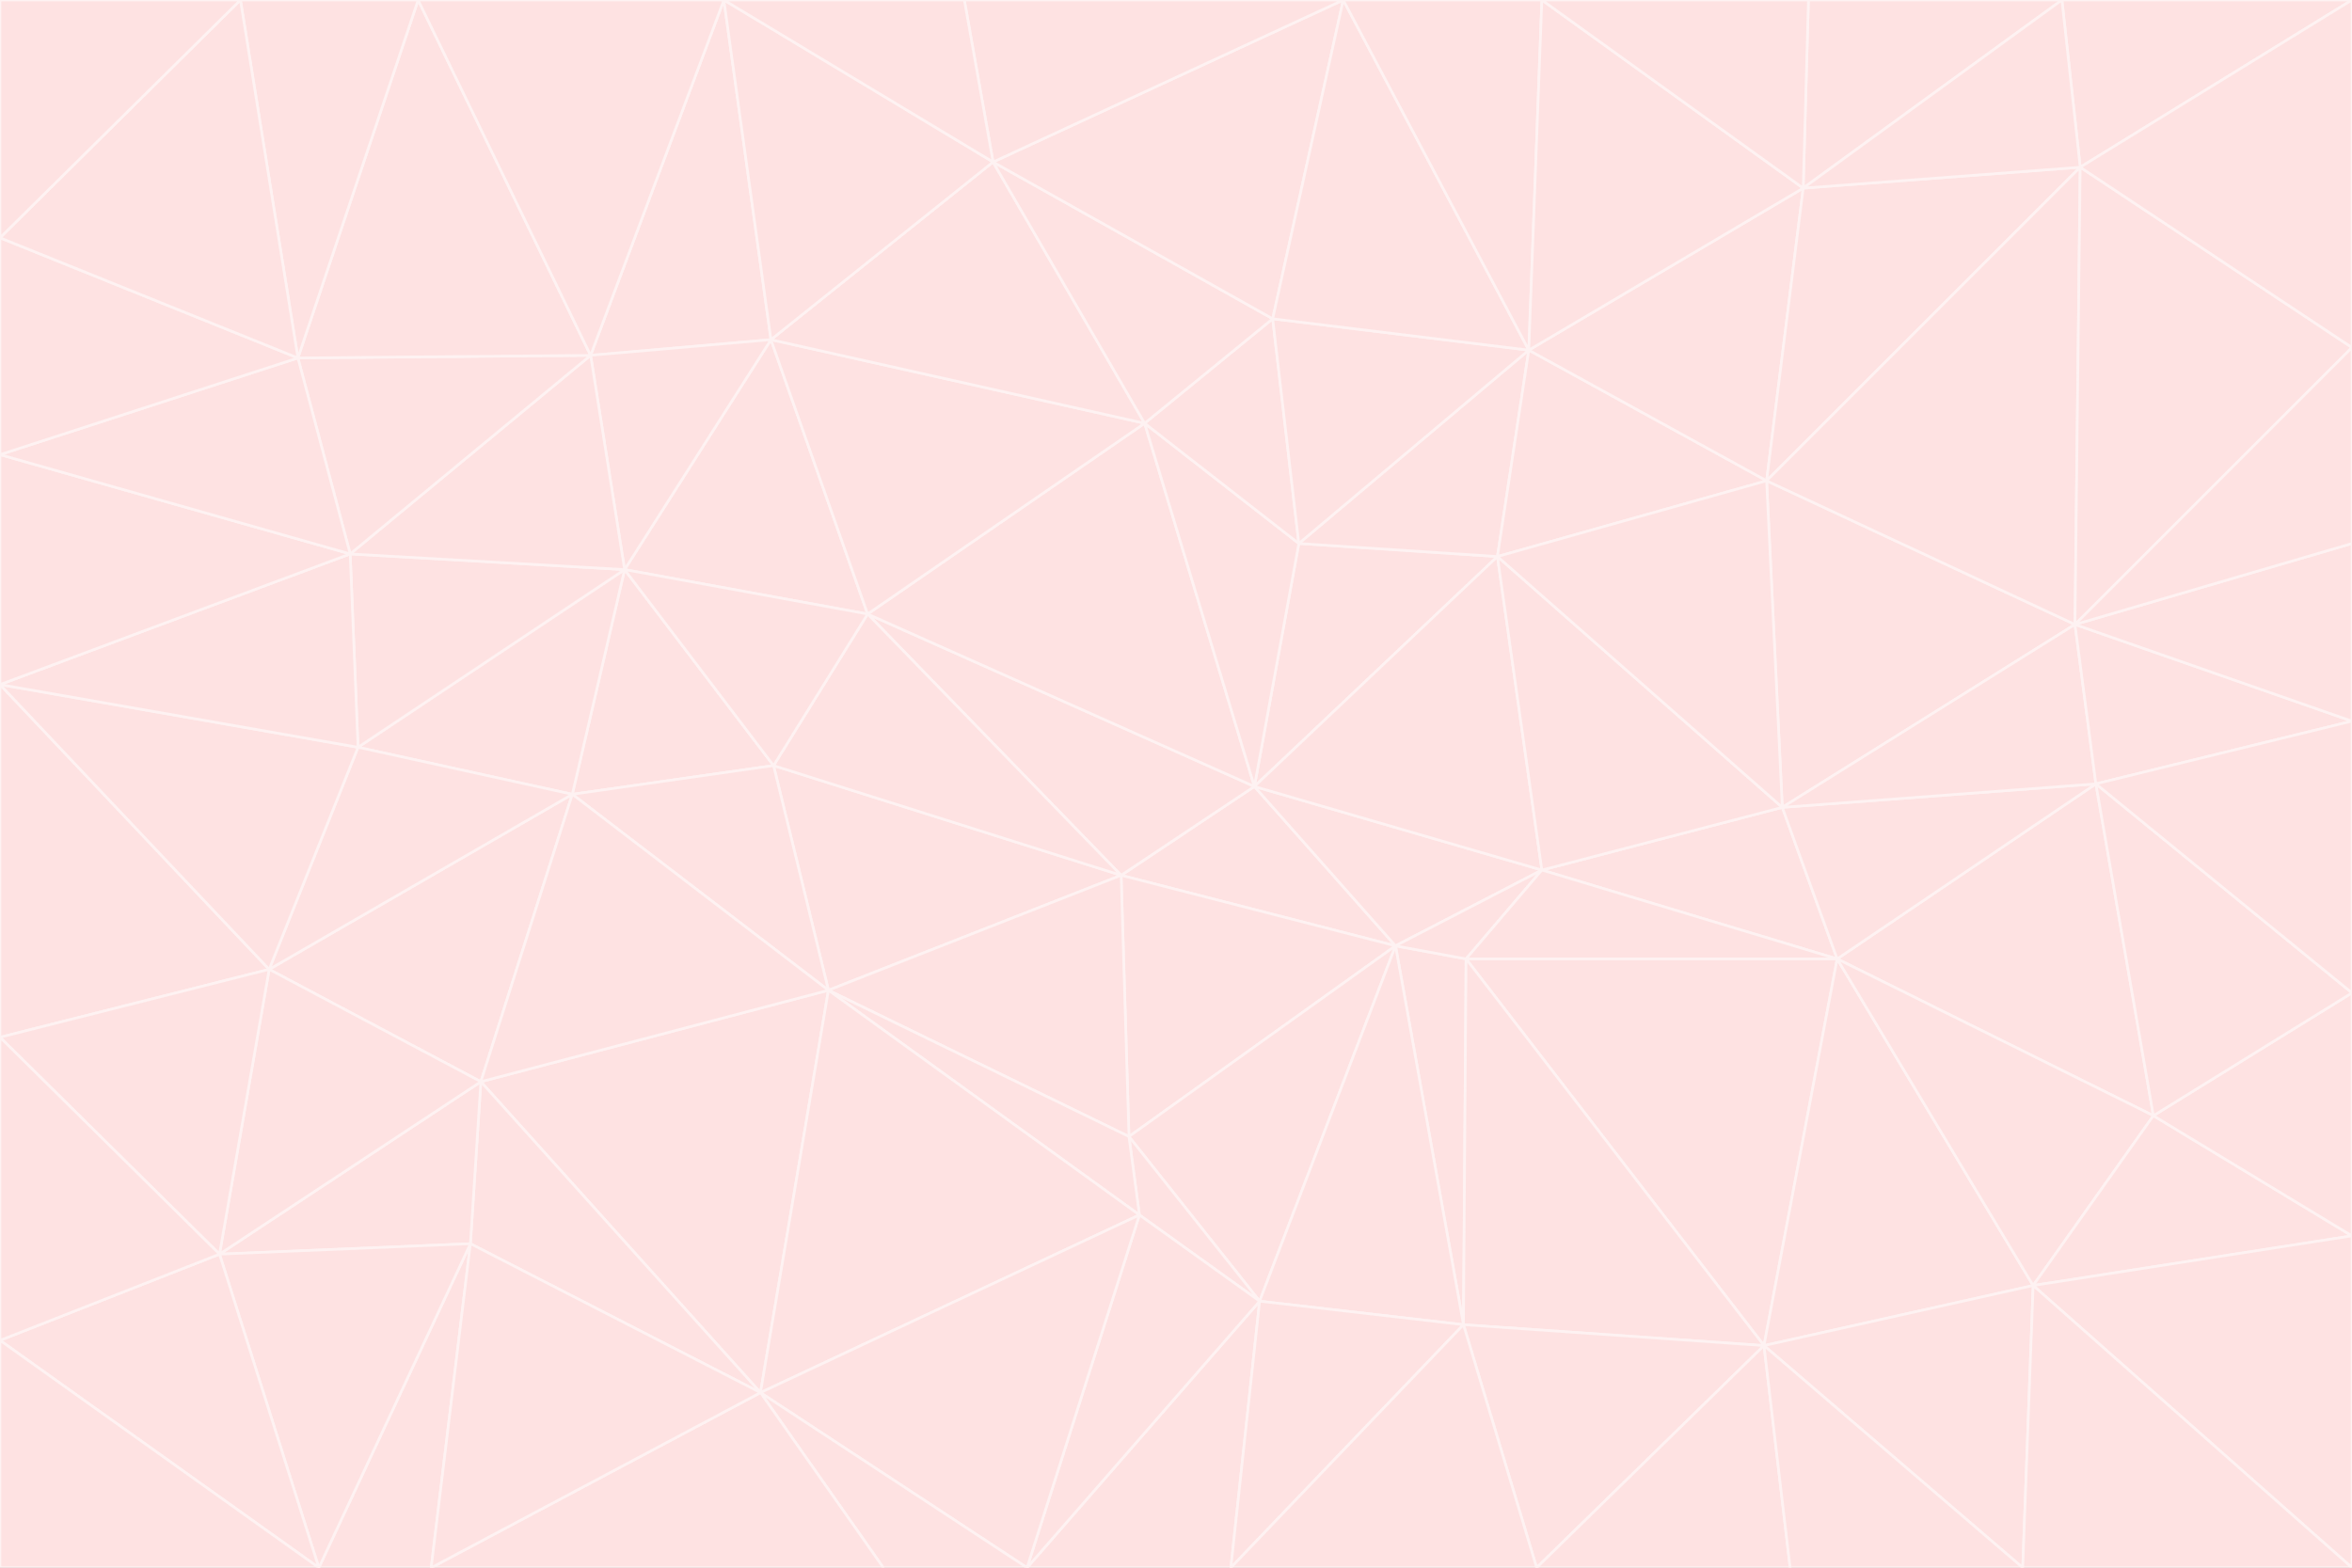 <svg id="visual" viewBox="0 0 900 600" width="900" height="600" xmlns="http://www.w3.org/2000/svg" xmlns:xlink="http://www.w3.org/1999/xlink" version="1.1"><rect x="0" y="0" width="900" height="600" fill="#333333" stroke="none"/><g stroke-width="1" stroke-linejoin="bevel"><path d="M480 301L429 335L534 362Z" fill="#fee2e2" stroke="#fef2f2"></path><path d="M534 362L590 333L480 301Z" fill="#fee2e2" stroke="#fef2f2"></path><path d="M429 335L432 435L534 362Z" fill="#fee2e2" stroke="#fef2f2"></path><path d="M534 362L560 507L561 367Z" fill="#fee2e2" stroke="#fef2f2"></path><path d="M561 367L590 333L534 362Z" fill="#fee2e2" stroke="#fef2f2"></path><path d="M432 435L482 498L534 362Z" fill="#fee2e2" stroke="#fef2f2"></path><path d="M436 465L482 498L432 435Z" fill="#fee2e2" stroke="#fef2f2"></path><path d="M703 367L682 309L590 333Z" fill="#fee2e2" stroke="#fef2f2"></path><path d="M573 213L497 208L480 301Z" fill="#fee2e2" stroke="#fef2f2"></path><path d="M480 301L332 235L429 335Z" fill="#fee2e2" stroke="#fef2f2"></path><path d="M296 293L317 379L429 335Z" fill="#fee2e2" stroke="#fef2f2"></path><path d="M429 335L317 379L432 435Z" fill="#fee2e2" stroke="#fef2f2"></path><path d="M432 435L317 379L436 465Z" fill="#fee2e2" stroke="#fef2f2"></path><path d="M590 333L573 213L480 301Z" fill="#fee2e2" stroke="#fef2f2"></path><path d="M482 498L560 507L534 362Z" fill="#fee2e2" stroke="#fef2f2"></path><path d="M438 162L332 235L480 301Z" fill="#fee2e2" stroke="#fef2f2"></path><path d="M332 235L296 293L429 335Z" fill="#fee2e2" stroke="#fef2f2"></path><path d="M497 208L438 162L480 301Z" fill="#fee2e2" stroke="#fef2f2"></path><path d="M487 122L438 162L497 208Z" fill="#fee2e2" stroke="#fef2f2"></path><path d="M703 367L590 333L561 367Z" fill="#fee2e2" stroke="#fef2f2"></path><path d="M590 333L682 309L573 213Z" fill="#fee2e2" stroke="#fef2f2"></path><path d="M675 515L703 367L561 367Z" fill="#fee2e2" stroke="#fef2f2"></path><path d="M585 134L497 208L573 213Z" fill="#fee2e2" stroke="#fef2f2"></path><path d="M585 134L487 122L497 208Z" fill="#fee2e2" stroke="#fef2f2"></path><path d="M295 130L239 218L332 235Z" fill="#fee2e2" stroke="#fef2f2"></path><path d="M393 600L471 600L482 498Z" fill="#fee2e2" stroke="#fef2f2"></path><path d="M482 498L471 600L560 507Z" fill="#fee2e2" stroke="#fef2f2"></path><path d="M560 507L675 515L561 367Z" fill="#fee2e2" stroke="#fef2f2"></path><path d="M393 600L482 498L436 465Z" fill="#fee2e2" stroke="#fef2f2"></path><path d="M676 184L585 134L573 213Z" fill="#fee2e2" stroke="#fef2f2"></path><path d="M588 600L675 515L560 507Z" fill="#fee2e2" stroke="#fef2f2"></path><path d="M184 414L291 533L317 379Z" fill="#fee2e2" stroke="#fef2f2"></path><path d="M317 379L291 533L436 465Z" fill="#fee2e2" stroke="#fef2f2"></path><path d="M291 533L393 600L436 465Z" fill="#fee2e2" stroke="#fef2f2"></path><path d="M794 239L676 184L682 309Z" fill="#fee2e2" stroke="#fef2f2"></path><path d="M682 309L676 184L573 213Z" fill="#fee2e2" stroke="#fef2f2"></path><path d="M239 218L219 304L296 293Z" fill="#fee2e2" stroke="#fef2f2"></path><path d="M296 293L219 304L317 379Z" fill="#fee2e2" stroke="#fef2f2"></path><path d="M239 218L296 293L332 235Z" fill="#fee2e2" stroke="#fef2f2"></path><path d="M471 600L588 600L560 507Z" fill="#fee2e2" stroke="#fef2f2"></path><path d="M295 130L332 235L438 162Z" fill="#fee2e2" stroke="#fef2f2"></path><path d="M291 533L338 600L393 600Z" fill="#fee2e2" stroke="#fef2f2"></path><path d="M380 62L295 130L438 162Z" fill="#fee2e2" stroke="#fef2f2"></path><path d="M103 371L184 414L219 304Z" fill="#fee2e2" stroke="#fef2f2"></path><path d="M219 304L184 414L317 379Z" fill="#fee2e2" stroke="#fef2f2"></path><path d="M291 533L165 600L338 600Z" fill="#fee2e2" stroke="#fef2f2"></path><path d="M487 122L380 62L438 162Z" fill="#fee2e2" stroke="#fef2f2"></path><path d="M514 0L380 62L487 122Z" fill="#fee2e2" stroke="#fef2f2"></path><path d="M588 600L685 600L675 515Z" fill="#fee2e2" stroke="#fef2f2"></path><path d="M824 427L802 300L703 367Z" fill="#fee2e2" stroke="#fef2f2"></path><path d="M184 414L180 476L291 533Z" fill="#fee2e2" stroke="#fef2f2"></path><path d="M778 492L703 367L675 515Z" fill="#fee2e2" stroke="#fef2f2"></path><path d="M703 367L802 300L682 309Z" fill="#fee2e2" stroke="#fef2f2"></path><path d="M774 600L778 492L675 515Z" fill="#fee2e2" stroke="#fef2f2"></path><path d="M802 300L794 239L682 309Z" fill="#fee2e2" stroke="#fef2f2"></path><path d="M676 184L690 72L585 134Z" fill="#fee2e2" stroke="#fef2f2"></path><path d="M277 0L226 136L295 130Z" fill="#fee2e2" stroke="#fef2f2"></path><path d="M295 130L226 136L239 218Z" fill="#fee2e2" stroke="#fef2f2"></path><path d="M239 218L137 286L219 304Z" fill="#fee2e2" stroke="#fef2f2"></path><path d="M134 212L137 286L239 218Z" fill="#fee2e2" stroke="#fef2f2"></path><path d="M184 414L84 480L180 476Z" fill="#fee2e2" stroke="#fef2f2"></path><path d="M778 492L824 427L703 367Z" fill="#fee2e2" stroke="#fef2f2"></path><path d="M802 300L900 276L794 239Z" fill="#fee2e2" stroke="#fef2f2"></path><path d="M796 64L690 72L676 184Z" fill="#fee2e2" stroke="#fef2f2"></path><path d="M585 134L514 0L487 122Z" fill="#fee2e2" stroke="#fef2f2"></path><path d="M590 0L514 0L585 134Z" fill="#fee2e2" stroke="#fef2f2"></path><path d="M690 72L590 0L585 134Z" fill="#fee2e2" stroke="#fef2f2"></path><path d="M380 62L277 0L295 130Z" fill="#fee2e2" stroke="#fef2f2"></path><path d="M514 0L369 0L380 62Z" fill="#fee2e2" stroke="#fef2f2"></path><path d="M226 136L134 212L239 218Z" fill="#fee2e2" stroke="#fef2f2"></path><path d="M114 137L134 212L226 136Z" fill="#fee2e2" stroke="#fef2f2"></path><path d="M0 397L103 371L0 262Z" fill="#fee2e2" stroke="#fef2f2"></path><path d="M137 286L103 371L219 304Z" fill="#fee2e2" stroke="#fef2f2"></path><path d="M685 600L774 600L675 515Z" fill="#fee2e2" stroke="#fef2f2"></path><path d="M778 492L900 473L824 427Z" fill="#fee2e2" stroke="#fef2f2"></path><path d="M122 600L165 600L180 476Z" fill="#fee2e2" stroke="#fef2f2"></path><path d="M180 476L165 600L291 533Z" fill="#fee2e2" stroke="#fef2f2"></path><path d="M369 0L277 0L380 62Z" fill="#fee2e2" stroke="#fef2f2"></path><path d="M789 0L692 0L690 72Z" fill="#fee2e2" stroke="#fef2f2"></path><path d="M690 72L692 0L590 0Z" fill="#fee2e2" stroke="#fef2f2"></path><path d="M103 371L84 480L184 414Z" fill="#fee2e2" stroke="#fef2f2"></path><path d="M900 473L900 380L824 427Z" fill="#fee2e2" stroke="#fef2f2"></path><path d="M824 427L900 380L802 300Z" fill="#fee2e2" stroke="#fef2f2"></path><path d="M794 239L796 64L676 184Z" fill="#fee2e2" stroke="#fef2f2"></path><path d="M160 0L114 137L226 136Z" fill="#fee2e2" stroke="#fef2f2"></path><path d="M0 262L103 371L137 286Z" fill="#fee2e2" stroke="#fef2f2"></path><path d="M103 371L0 397L84 480Z" fill="#fee2e2" stroke="#fef2f2"></path><path d="M900 380L900 276L802 300Z" fill="#fee2e2" stroke="#fef2f2"></path><path d="M900 133L796 64L794 239Z" fill="#fee2e2" stroke="#fef2f2"></path><path d="M84 480L122 600L180 476Z" fill="#fee2e2" stroke="#fef2f2"></path><path d="M900 600L900 473L778 492Z" fill="#fee2e2" stroke="#fef2f2"></path><path d="M900 276L900 208L794 239Z" fill="#fee2e2" stroke="#fef2f2"></path><path d="M900 0L789 0L796 64Z" fill="#fee2e2" stroke="#fef2f2"></path><path d="M796 64L789 0L690 72Z" fill="#fee2e2" stroke="#fef2f2"></path><path d="M900 208L900 133L794 239Z" fill="#fee2e2" stroke="#fef2f2"></path><path d="M277 0L160 0L226 136Z" fill="#fee2e2" stroke="#fef2f2"></path><path d="M0 262L137 286L134 212Z" fill="#fee2e2" stroke="#fef2f2"></path><path d="M84 480L0 513L122 600Z" fill="#fee2e2" stroke="#fef2f2"></path><path d="M0 262L134 212L0 174Z" fill="#fee2e2" stroke="#fef2f2"></path><path d="M774 600L900 600L778 492Z" fill="#fee2e2" stroke="#fef2f2"></path><path d="M0 174L134 212L114 137Z" fill="#fee2e2" stroke="#fef2f2"></path><path d="M0 397L0 513L84 480Z" fill="#fee2e2" stroke="#fef2f2"></path><path d="M0 91L0 174L114 137Z" fill="#fee2e2" stroke="#fef2f2"></path><path d="M160 0L92 0L114 137Z" fill="#fee2e2" stroke="#fef2f2"></path><path d="M0 513L0 600L122 600Z" fill="#fee2e2" stroke="#fef2f2"></path><path d="M92 0L0 91L114 137Z" fill="#fee2e2" stroke="#fef2f2"></path><path d="M900 133L900 0L796 64Z" fill="#fee2e2" stroke="#fef2f2"></path><path d="M92 0L0 0L0 91Z" fill="#fee2e2" stroke="#fef2f2"></path></g></svg>